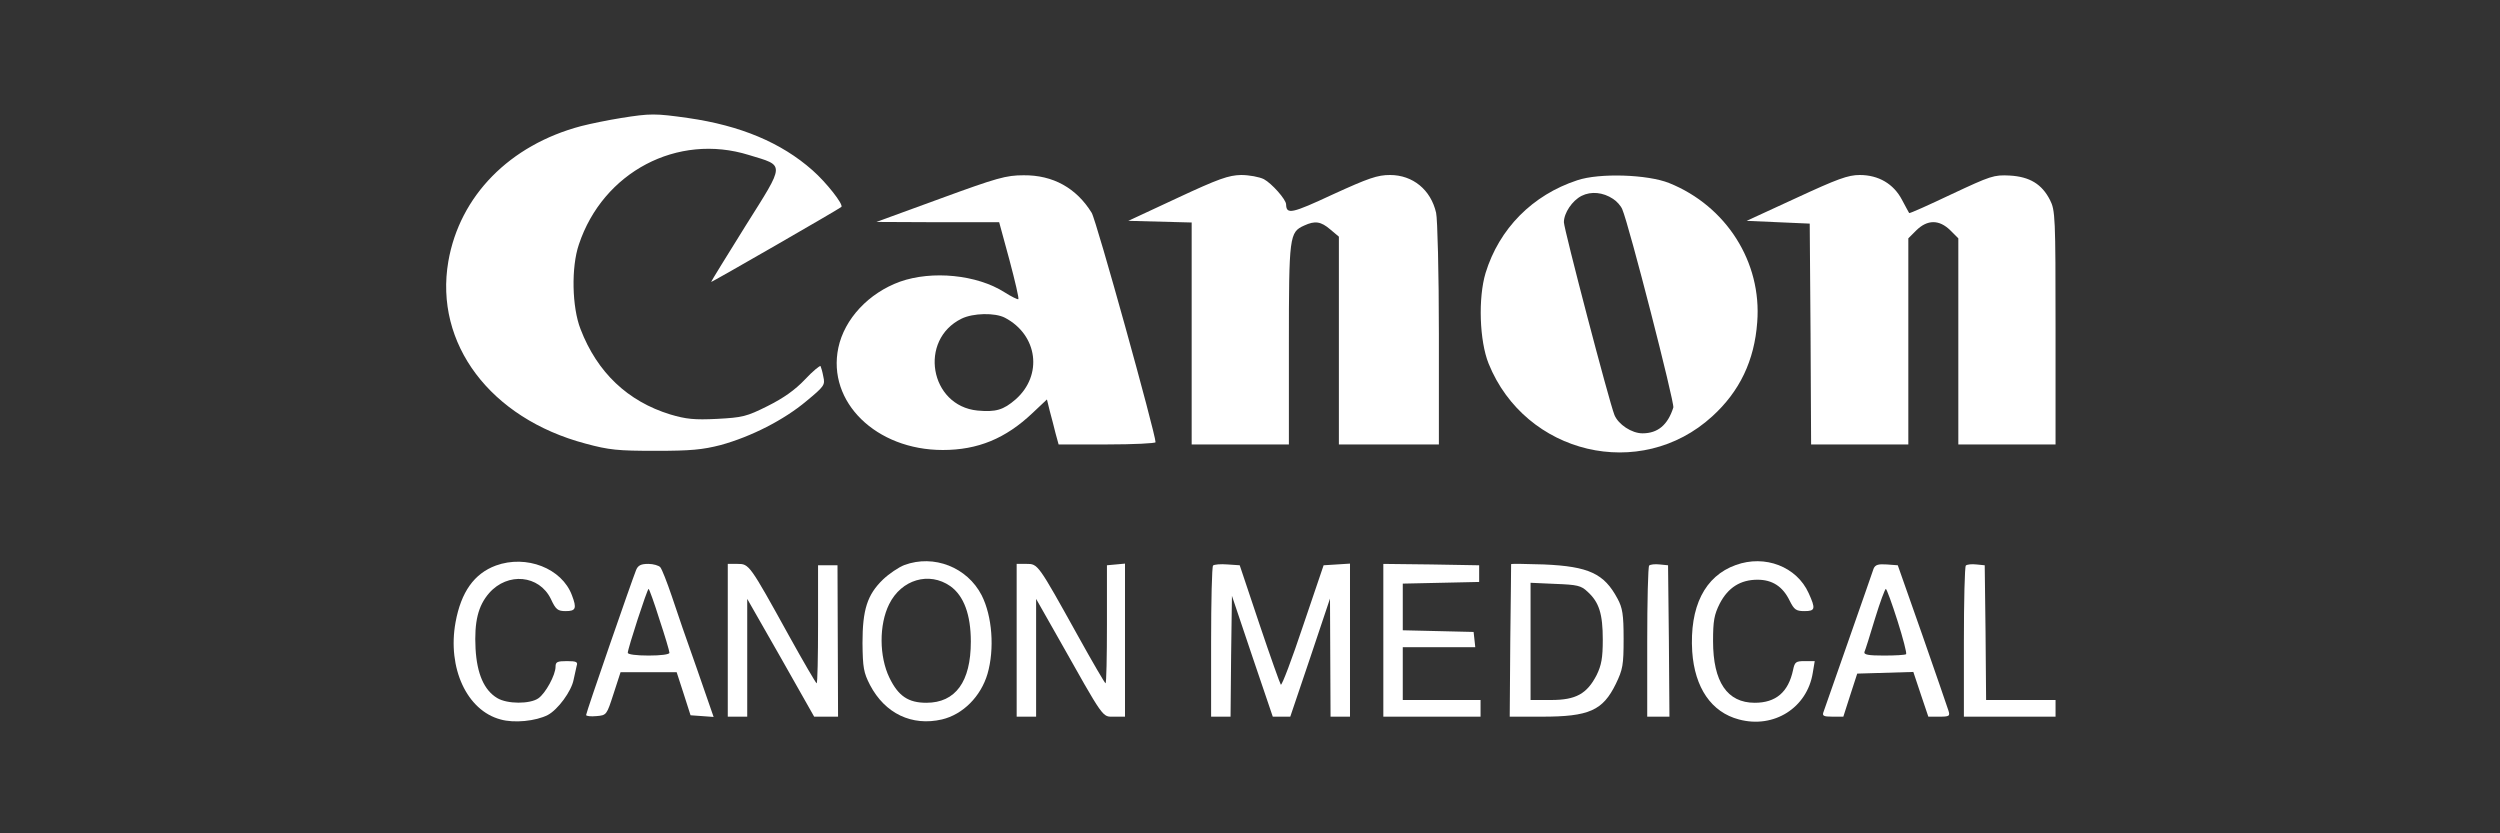 <?xml version="1.0" standalone="no"?>
<!DOCTYPE svg PUBLIC "-//W3C//DTD SVG 20010904//EN"
 "http://www.w3.org/TR/2001/REC-SVG-20010904/DTD/svg10.dtd">
<svg version="1.0" xmlns="http://www.w3.org/2000/svg"
 width="900pt" height="300pt" viewBox="0 0 900 300"
 preserveAspectRatio="xMidYMid meet">

<rect x="0" y="0" width="900" height="300" fill="#333333" stroke="none"/>

<g transform="translate(0,300) scale(0.1,-0.1)"
fill="white" stroke="none">
<path d="M2235 2575 c-44 -7 -108 -20 -143 -29 -257 -68 -437 -251 -478 -487
-51 -296 151 -565 494 -656 85 -23 116 -26 252 -26 127 0 169 4 235 21 109 30
227 90 308 158 64 53 68 58 61 88 -3 17 -8 34 -10 38 -2 3 -28 -18 -56 -48
-36 -38 -77 -67 -135 -96 -76 -38 -90 -41 -182 -46 -81 -4 -111 -1 -168 16
-153 47 -263 151 -323 307 -31 79 -34 223 -6 305 87 261 355 402 612 322 131
-40 132 -26 -12 -255 -68 -109 -124 -200 -124 -202 0 -3 460 262 469 270 8 9
-54 88 -104 132 -113 100 -260 161 -447 188 -120 17 -136 17 -243 0z"/>
<path d="M3385 2285 l-230 -84 221 -1 221 0 37 -136 c20 -75 35 -139 32 -141
-2 -2 -25 9 -50 25 -99 63 -260 79 -376 38 -113 -41 -200 -134 -222 -238 -41
-195 136 -368 376 -368 126 0 226 41 323 133 l52 49 10 -41 c6 -23 16 -59 21
-81 l11 -40 174 0 c96 0 175 4 175 8 0 31 -214 802 -230 826 -55 89 -139 136
-245 135 -63 0 -95 -9 -300 -84z m233 -429 c118 -62 137 -207 38 -294 -44 -38
-71 -46 -137 -40 -172 17 -213 255 -57 331 41 20 120 22 156 3z"/>
<path d="M4238 2287 l-176 -82 114 -3 114 -3 0 -399 0 -400 175 0 175 0 0 360
c0 392 2 404 55 428 39 18 60 15 94 -14 l31 -26 0 -374 0 -374 180 0 180 0 0
398 c0 218 -5 415 -10 436 -19 83 -84 136 -166 136 -45 0 -77 -11 -206 -70
-148 -69 -167 -73 -168 -36 0 18 -52 76 -80 91 -16 8 -53 15 -82 15 -45 -1
-80 -13 -230 -83z"/>
<path d="M5678 2351 c-161 -53 -281 -174 -330 -334 -27 -90 -22 -244 11 -326
132 -327 547 -426 805 -190 99 90 152 201 162 339 17 216 -111 418 -317 501
-77 31 -251 37 -331 10z m129 -67 c13 -8 28 -25 33 -37 24 -54 189 -698 184
-714 -20 -63 -56 -93 -111 -93 -39 0 -87 32 -101 66 -19 47 -182 670 -182 694
0 33 30 78 64 95 34 17 77 13 113 -11z"/>
<path d="M6466 2287 l-178 -82 113 -5 114 -5 3 -397 2 -398 175 0 175 0 0 371
0 371 29 29 c40 39 82 39 122 0 l29 -29 0 -371 0 -371 175 0 175 0 0 420 c0
399 -1 423 -20 460 -29 57 -73 84 -145 88 -57 3 -68 -1 -209 -67 -82 -39 -151
-70 -153 -68 -1 2 -13 23 -26 48 -30 57 -84 89 -152 89 -42 0 -80 -14 -229
-83z"/>
<path d="M1785 964 c-78 -29 -125 -95 -145 -204 -30 -165 41 -318 162 -350 49
-14 127 -6 170 16 36 19 85 85 93 127 4 18 9 40 11 50 5 14 -1 17 -35 17 -35
0 -41 -3 -41 -20 0 -30 -36 -96 -62 -114 -30 -21 -112 -21 -148 1 -47 28 -73
87 -78 178 -5 97 9 154 49 200 67 76 180 65 222 -21 18 -39 25 -44 54 -44 36
0 40 10 22 57 -36 97 -164 147 -274 107z"/>
<path d="M3256 966 c-21 -8 -56 -32 -77 -52 -57 -55 -74 -109 -74 -229 1 -89
4 -106 27 -151 54 -103 151 -149 259 -124 76 18 140 83 164 164 26 90 17 208
-21 283 -52 101 -172 148 -278 109z m165 -76 c49 -35 74 -103 74 -200 0 -144
-55 -220 -160 -220 -65 0 -101 24 -133 90 -37 76 -38 191 -1 265 44 89 144
118 220 65z"/>
<path d="M6249 966 c-112 -40 -167 -150 -157 -312 9 -130 69 -218 168 -244
126 -34 246 42 266 168 l7 42 -36 0 c-32 0 -36 -3 -42 -32 -17 -80 -62 -118
-138 -118 -99 0 -150 75 -150 222 0 73 4 95 24 135 30 58 75 86 136 86 53 0
91 -24 116 -76 16 -32 23 -37 53 -37 39 0 41 8 15 65 -43 95 -157 139 -262
101z"/>
<path d="M2290 948 c-15 -37 -180 -513 -180 -522 0 -4 17 -6 37 -4 37 3 37 4
62 81 l25 77 101 0 101 0 25 -77 25 -78 42 -3 41 -3 -60 173 c-34 95 -75 214
-91 263 -17 50 -35 96 -41 103 -5 6 -25 12 -43 12 -26 0 -37 -5 -44 -22z m84
-178 c20 -60 36 -114 36 -120 0 -6 -31 -10 -75 -10 -44 0 -75 4 -75 10 0 15
70 230 75 230 2 0 20 -49 39 -110z"/>
<path d="M2620 695 l0 -275 35 0 35 0 0 212 0 212 121 -212 120 -212 43 0 43
0 -1 273 -1 272 -35 0 -35 0 0 -213 c0 -116 -2 -212 -5 -212 -3 1 -48 78 -100
172 -142 257 -143 258 -185 258 l-35 0 0 -275z"/>
<path d="M3660 695 l0 -275 35 0 35 0 0 212 0 212 76 -134 c172 -305 161 -290
205 -290 l39 0 0 276 0 275 -32 -3 -33 -3 0 -213 c0 -116 -2 -212 -5 -212 -3
1 -48 78 -100 172 -144 259 -143 258 -185 258 l-35 0 0 -275z"/>
<path d="M4367 964 c-4 -4 -7 -128 -7 -276 l0 -268 35 0 35 0 2 218 3 217 73
-217 74 -218 32 0 31 0 72 213 71 212 1 -212 1 -213 35 0 35 0 0 276 0 275
-47 -3 -48 -3 -74 -218 c-40 -120 -76 -215 -80 -212 -3 4 -38 102 -77 218
l-71 212 -44 3 c-25 2 -48 0 -52 -4z"/>
<path d="M4980 695 l0 -275 175 0 175 0 0 30 0 30 -140 0 -140 0 0 95 0 95
131 0 130 0 -3 28 -3 27 -127 3 -128 3 0 84 0 84 138 3 137 3 0 30 0 30 -172
3 -173 2 0 -275z"/>
<path d="M5440 969 c0 -2 -1 -127 -3 -277 l-2 -272 116 0 c170 0 219 22 266
118 25 52 28 67 28 162 0 88 -4 112 -22 145 -48 90 -103 116 -265 123 -65 2
-118 3 -118 1z m275 -99 c42 -38 55 -80 55 -173 0 -66 -5 -92 -22 -127 -35
-68 -75 -90 -164 -90 l-74 0 0 211 0 211 89 -4 c79 -3 93 -6 116 -28z"/>
<path d="M5937 964 c-4 -4 -7 -128 -7 -276 l0 -268 40 0 40 0 -2 273 -3 272
-30 3 c-17 2 -34 0 -38 -4z"/>
<path d="M6745 953 c-3 -10 -44 -126 -90 -258 -46 -132 -87 -248 -90 -257 -6
-15 -1 -18 32 -18 l39 0 25 78 25 77 101 3 101 3 27 -81 27 -80 39 0 c37 0 40
2 33 23 -4 12 -46 135 -94 272 l-88 250 -40 3 c-30 2 -41 -1 -47 -15z m86
-188 c20 -63 34 -117 31 -120 -3 -3 -39 -5 -80 -5 -55 0 -73 3 -70 13 3 6 20
60 38 120 18 59 36 107 39 107 3 0 22 -52 42 -115z"/>
<path d="M7077 964 c-4 -4 -7 -128 -7 -276 l0 -268 165 0 165 0 0 30 0 30
-125 0 -125 0 -2 243 -3 242 -30 3 c-17 2 -34 0 -38 -4z"/>
</g>
</svg>
